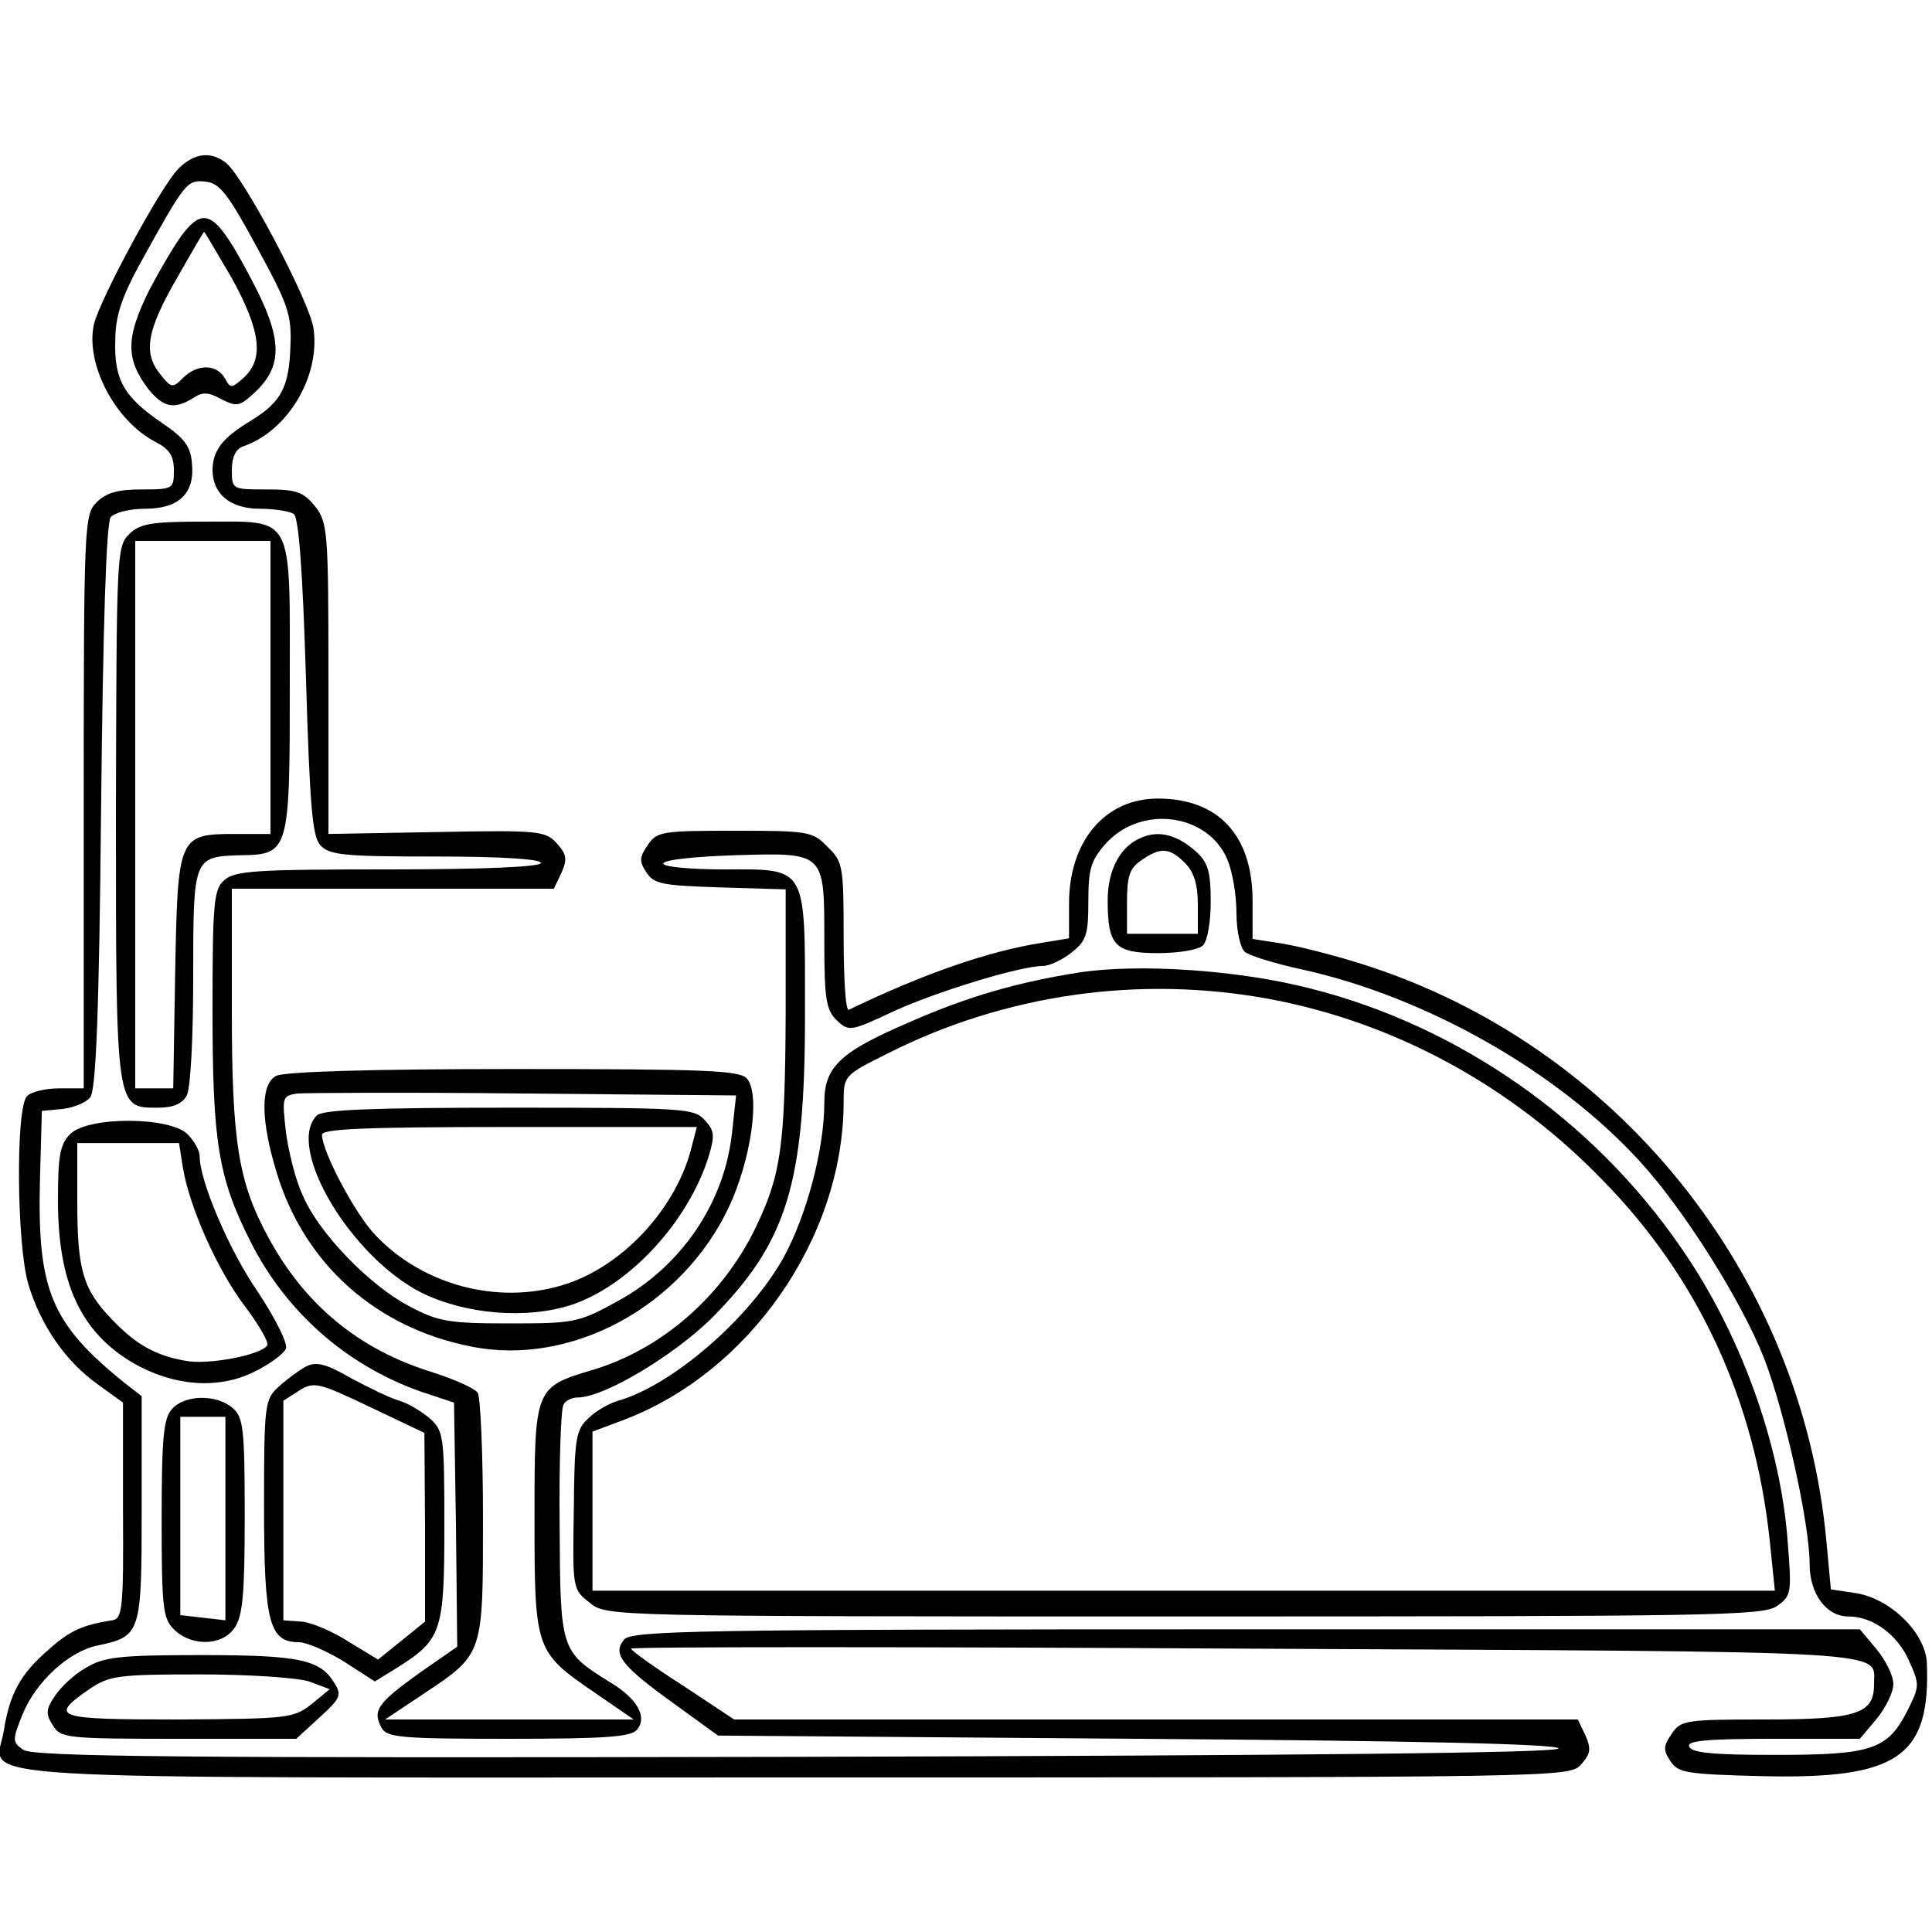 <?xml version="1.0" standalone="no"?>
<!DOCTYPE svg PUBLIC "-//W3C//DTD SVG 20010904//EN"
 "http://www.w3.org/TR/2001/REC-SVG-20010904/DTD/svg10.dtd">
<svg version="1.0" xmlns="http://www.w3.org/2000/svg"
 width="300pt" height="300pt" viewBox="0 0 300 300"
 preserveAspectRatio="xMidYMid meet">
<g transform="translate(0,300) scale(0.1,-0.1)"
fill="#000000" stroke="none">
<path d="M277 2738 c-27 -27 -121 -201 -131 -241 -14 -61 32 -150 95 -183 22
-11 29 -22 29 -44 0 -29 -1 -30 -50 -30 -37 0 -55 -5 -70 -20 -19 -19 -20 -33
-20 -465 l0 -445 -38 0 c-21 0 -43 -5 -50 -12 -18 -18 -16 -232 2 -292 19 -64
58 -120 107 -155 l40 -29 0 -168 c1 -153 -1 -168 -17 -170 -45 -7 -66 -16 -99
-46 -43 -37 -60 -68 -69 -125 -12 -80 -121 -73 1228 -73 1191 0 1203 0 1221
20 15 17 16 24 7 45 l-12 25 -655 0 -655 0 -80 53 c-44 28 -80 54 -80 57 0 3
430 3 955 0 1033 -5 974 -2 975 -56 0 -45 -27 -54 -168 -54 -124 0 -132 -1
-146 -22 -13 -19 -14 -25 -2 -43 12 -18 25 -20 142 -23 212 -5 262 30 256 177
-3 46 -56 98 -109 107 l-40 6 -7 75 c-38 414 -325 771 -721 896 -44 14 -100
28 -125 32 l-45 7 0 62 c-1 100 -54 156 -147 156 -82 0 -138 -66 -138 -163 l0
-54 -42 -7 c-84 -13 -186 -49 -300 -104 -5 -2 -8 49 -8 113 0 110 -1 117 -25
140 -23 24 -30 25 -144 25 -112 0 -121 -1 -135 -22 -13 -19 -14 -25 -2 -43 12
-18 25 -20 115 -23 l101 -3 0 -192 c-1 -208 -7 -251 -47 -334 -52 -107 -146
-188 -252 -220 -91 -27 -91 -28 -91 -230 0 -205 1 -208 93 -271 l61 -42 -193
0 -193 0 60 40 c93 62 92 60 92 272 0 101 -4 188 -8 195 -4 7 -36 21 -70 32
-114 35 -198 104 -255 209 -47 86 -57 149 -57 354 l0 188 250 0 250 0 12 25
c9 21 8 28 -7 45 -18 20 -28 21 -187 18 l-168 -3 0 241 c0 229 -1 243 -21 268
-18 22 -28 26 -75 26 -53 0 -54 0 -54 30 0 20 6 33 18 37 69 24 119 108 109
182 -5 41 -109 237 -136 258 -24 19 -50 15 -74 -9z m122 -122 c48 -88 54 -104
52 -153 -2 -64 -14 -87 -61 -116 -45 -27 -59 -46 -60 -76 0 -38 27 -61 74 -61
23 0 46 -4 52 -8 8 -5 14 -90 19 -252 6 -201 10 -248 22 -262 14 -16 37 -18
180 -18 102 0 163 -4 163 -10 0 -6 -86 -10 -237 -10 -206 0 -239 -2 -255 -17
-16 -14 -18 -35 -18 -202 0 -205 9 -260 59 -359 55 -109 148 -191 262 -232
l54 -18 3 -190 2 -189 -59 -41 c-64 -46 -73 -58 -59 -84 8 -16 28 -18 197 -18
152 0 191 3 200 14 17 20 0 49 -42 74 -77 48 -77 49 -78 244 -1 97 2 181 6
187 3 6 13 11 22 11 41 0 149 65 208 123 117 118 145 207 145 471 0 235 5 226
-127 226 -51 0 -93 4 -93 9 0 6 50 11 111 13 141 4 139 6 139 -134 0 -91 3
-107 20 -123 18 -17 22 -16 84 13 66 31 200 72 235 72 10 0 30 9 45 21 23 18
26 28 26 80 0 50 4 63 27 89 55 61 159 47 189 -25 8 -19 14 -56 14 -83 0 -28
6 -54 13 -60 7 -6 46 -18 87 -27 193 -42 398 -158 526 -298 69 -75 160 -220
194 -308 32 -84 70 -255 70 -318 0 -46 26 -81 60 -81 38 0 76 -28 94 -68 17
-38 17 -40 -2 -78 -31 -61 -55 -69 -205 -69 -95 0 -131 3 -134 13 -4 9 27 12
130 12 l135 0 26 31 c14 17 26 41 26 54 0 13 -12 37 -26 54 l-26 31 -953 0
c-857 0 -954 -2 -966 -16 -18 -22 -5 -40 77 -99 l69 -50 653 -5 c425 -3 652
-8 652 -15 0 -7 -403 -11 -1183 -13 -956 -2 -1186 0 -1201 11 -17 12 -17 15
-1 55 21 51 72 98 117 107 67 14 68 19 68 212 l0 175 -27 21 c-114 92 -135
144 -131 313 l3 109 32 3 c17 2 37 10 43 18 9 10 14 132 17 451 3 283 8 442
15 450 6 7 29 13 53 13 53 0 78 24 73 71 -2 26 -12 39 -46 62 -59 40 -75 67
-73 128 0 38 10 67 37 117 72 130 74 133 103 130 22 -2 35 -19 80 -102z"/>
<path d="M288 2642 c-13 -15 -38 -58 -57 -94 -36 -73 -36 -106 0 -153 23 -28
40 -31 69 -13 15 10 24 9 44 -2 24 -12 28 -11 51 10 45 42 44 84 -4 175 -53
101 -71 115 -103 77z m72 -74 c45 -82 50 -125 19 -154 -19 -17 -21 -18 -30 -1
-13 22 -43 22 -65 0 -16 -16 -18 -16 -36 7 -26 33 -20 68 29 152 21 37 39 68
40 68 1 0 20 -33 43 -72z"/>
<path d="M200 2170 c-19 -19 -19 -35 -20 -433 0 -462 0 -457 65 -457 24 0 38
6 45 19 6 11 10 90 10 184 0 186 0 187 74 189 75 1 76 6 76 264 0 269 8 254
-133 254 -83 0 -100 -3 -117 -20z m220 -237 l0 -228 -55 0 c-88 0 -89 -3 -93
-215 l-3 -180 -30 0 -29 0 0 425 0 425 105 0 105 0 0 -227z"/>
<path d="M1774 1700 c-34 -13 -54 -50 -54 -98 0 -70 11 -82 78 -82 32 0 63 5
70 12 7 7 12 37 12 68 0 46 -4 60 -22 77 -29 26 -57 34 -84 23z m66 -40 c14
-14 20 -33 20 -65 l0 -45 -55 0 -55 0 0 49 c0 40 4 53 22 65 30 21 44 20 68
-4z"/>
<path d="M1676 1490 c-95 -15 -172 -37 -261 -76 -110 -47 -135 -70 -135 -126
0 -73 -28 -177 -64 -242 -53 -94 -172 -197 -256 -221 -14 -4 -35 -16 -46 -27
-20 -18 -22 -31 -23 -143 -2 -122 -2 -123 25 -144 26 -21 29 -21 923 -21 819
0 898 1 920 16 23 16 23 21 17 99 -11 153 -74 326 -166 458 -136 198 -345 344
-575 402 -112 29 -267 39 -359 25z m294 -41 c194 -36 376 -134 519 -282 148
-151 236 -341 259 -559 l8 -78 -918 0 -918 0 0 124 0 123 48 18 c196 74 341
283 342 492 0 43 0 43 68 77 182 92 390 122 592 85z"/>
<path d="M109 1239 c-16 -16 -19 -34 -19 -103 0 -128 35 -204 116 -252 62 -36
131 -42 187 -15 25 12 48 29 51 37 3 8 -16 46 -43 87 -45 65 -91 173 -91 212
0 8 -8 23 -19 34 -27 27 -154 28 -182 0z m175 -52 c10 -61 53 -158 96 -215 22
-29 38 -57 35 -61 -9 -15 -92 -31 -127 -24 -47 8 -78 26 -115 65 -44 46 -53
76 -53 181 l0 92 79 0 79 0 6 -38z"/>
<path d="M475 878 c-11 -6 -30 -20 -42 -31 -22 -20 -23 -27 -23 -187 0 -179 8
-210 54 -210 12 0 44 -14 70 -30 l48 -31 34 21 c70 44 74 56 74 220 0 139 -1
148 -22 167 -13 11 -34 24 -48 28 -14 4 -47 20 -75 35 -40 23 -54 26 -70 18z
m185 -250 l0 -146 -37 -30 -36 -29 -46 28 c-25 16 -58 30 -73 31 l-28 2 0 171
0 170 25 16 c23 14 30 12 110 -26 l84 -40 1 -147z"/>
<path d="M267 812 c-13 -14 -16 -45 -16 -170 0 -139 2 -155 19 -172 27 -27 75
-26 94 2 13 18 16 53 16 174 0 133 -2 153 -18 167 -24 22 -75 22 -95 -1z m83
-170 l0 -158 -35 4 -35 4 0 154 0 154 35 0 35 0 0 -158z"/>
<path d="M133 410 c-18 -10 -39 -30 -48 -44 -14 -20 -14 -28 -3 -45 12 -20 21
-21 196 -21 l182 0 36 33 c33 30 35 35 23 54 -22 36 -54 43 -207 43 -128 0
-151 -3 -179 -20z m347 -21 l32 -12 -28 -23 c-28 -22 -36 -23 -207 -24 -193 0
-202 3 -137 48 30 20 44 22 170 22 76 0 151 -5 170 -11z"/>
<path d="M428 1329 c-24 -14 -23 -70 2 -151 43 -141 154 -240 302 -269 155
-31 327 62 400 217 34 73 49 174 28 199 -11 13 -62 15 -364 15 -220 0 -358 -4
-368 -11z m709 -85 c-11 -111 -79 -211 -179 -265 -60 -33 -67 -34 -168 -34
-94 0 -110 3 -155 27 -61 32 -140 113 -165 172 -11 23 -22 68 -26 98 -6 54 -6
56 17 60 13 1 172 2 353 0 l329 -3 -6 -55z"/>
<path d="M492 1268 c-49 -49 52 -219 162 -275 68 -34 164 -42 234 -19 89 30
180 128 212 229 10 33 10 41 -6 58 -16 18 -33 19 -304 19 -209 0 -289 -3 -298
-12z m583 -45 c-23 -99 -110 -192 -203 -219 -101 -30 -216 1 -289 78 -31 32
-83 130 -83 156 0 9 65 12 291 12 l291 0 -7 -27z"/>
</g>
</svg>
